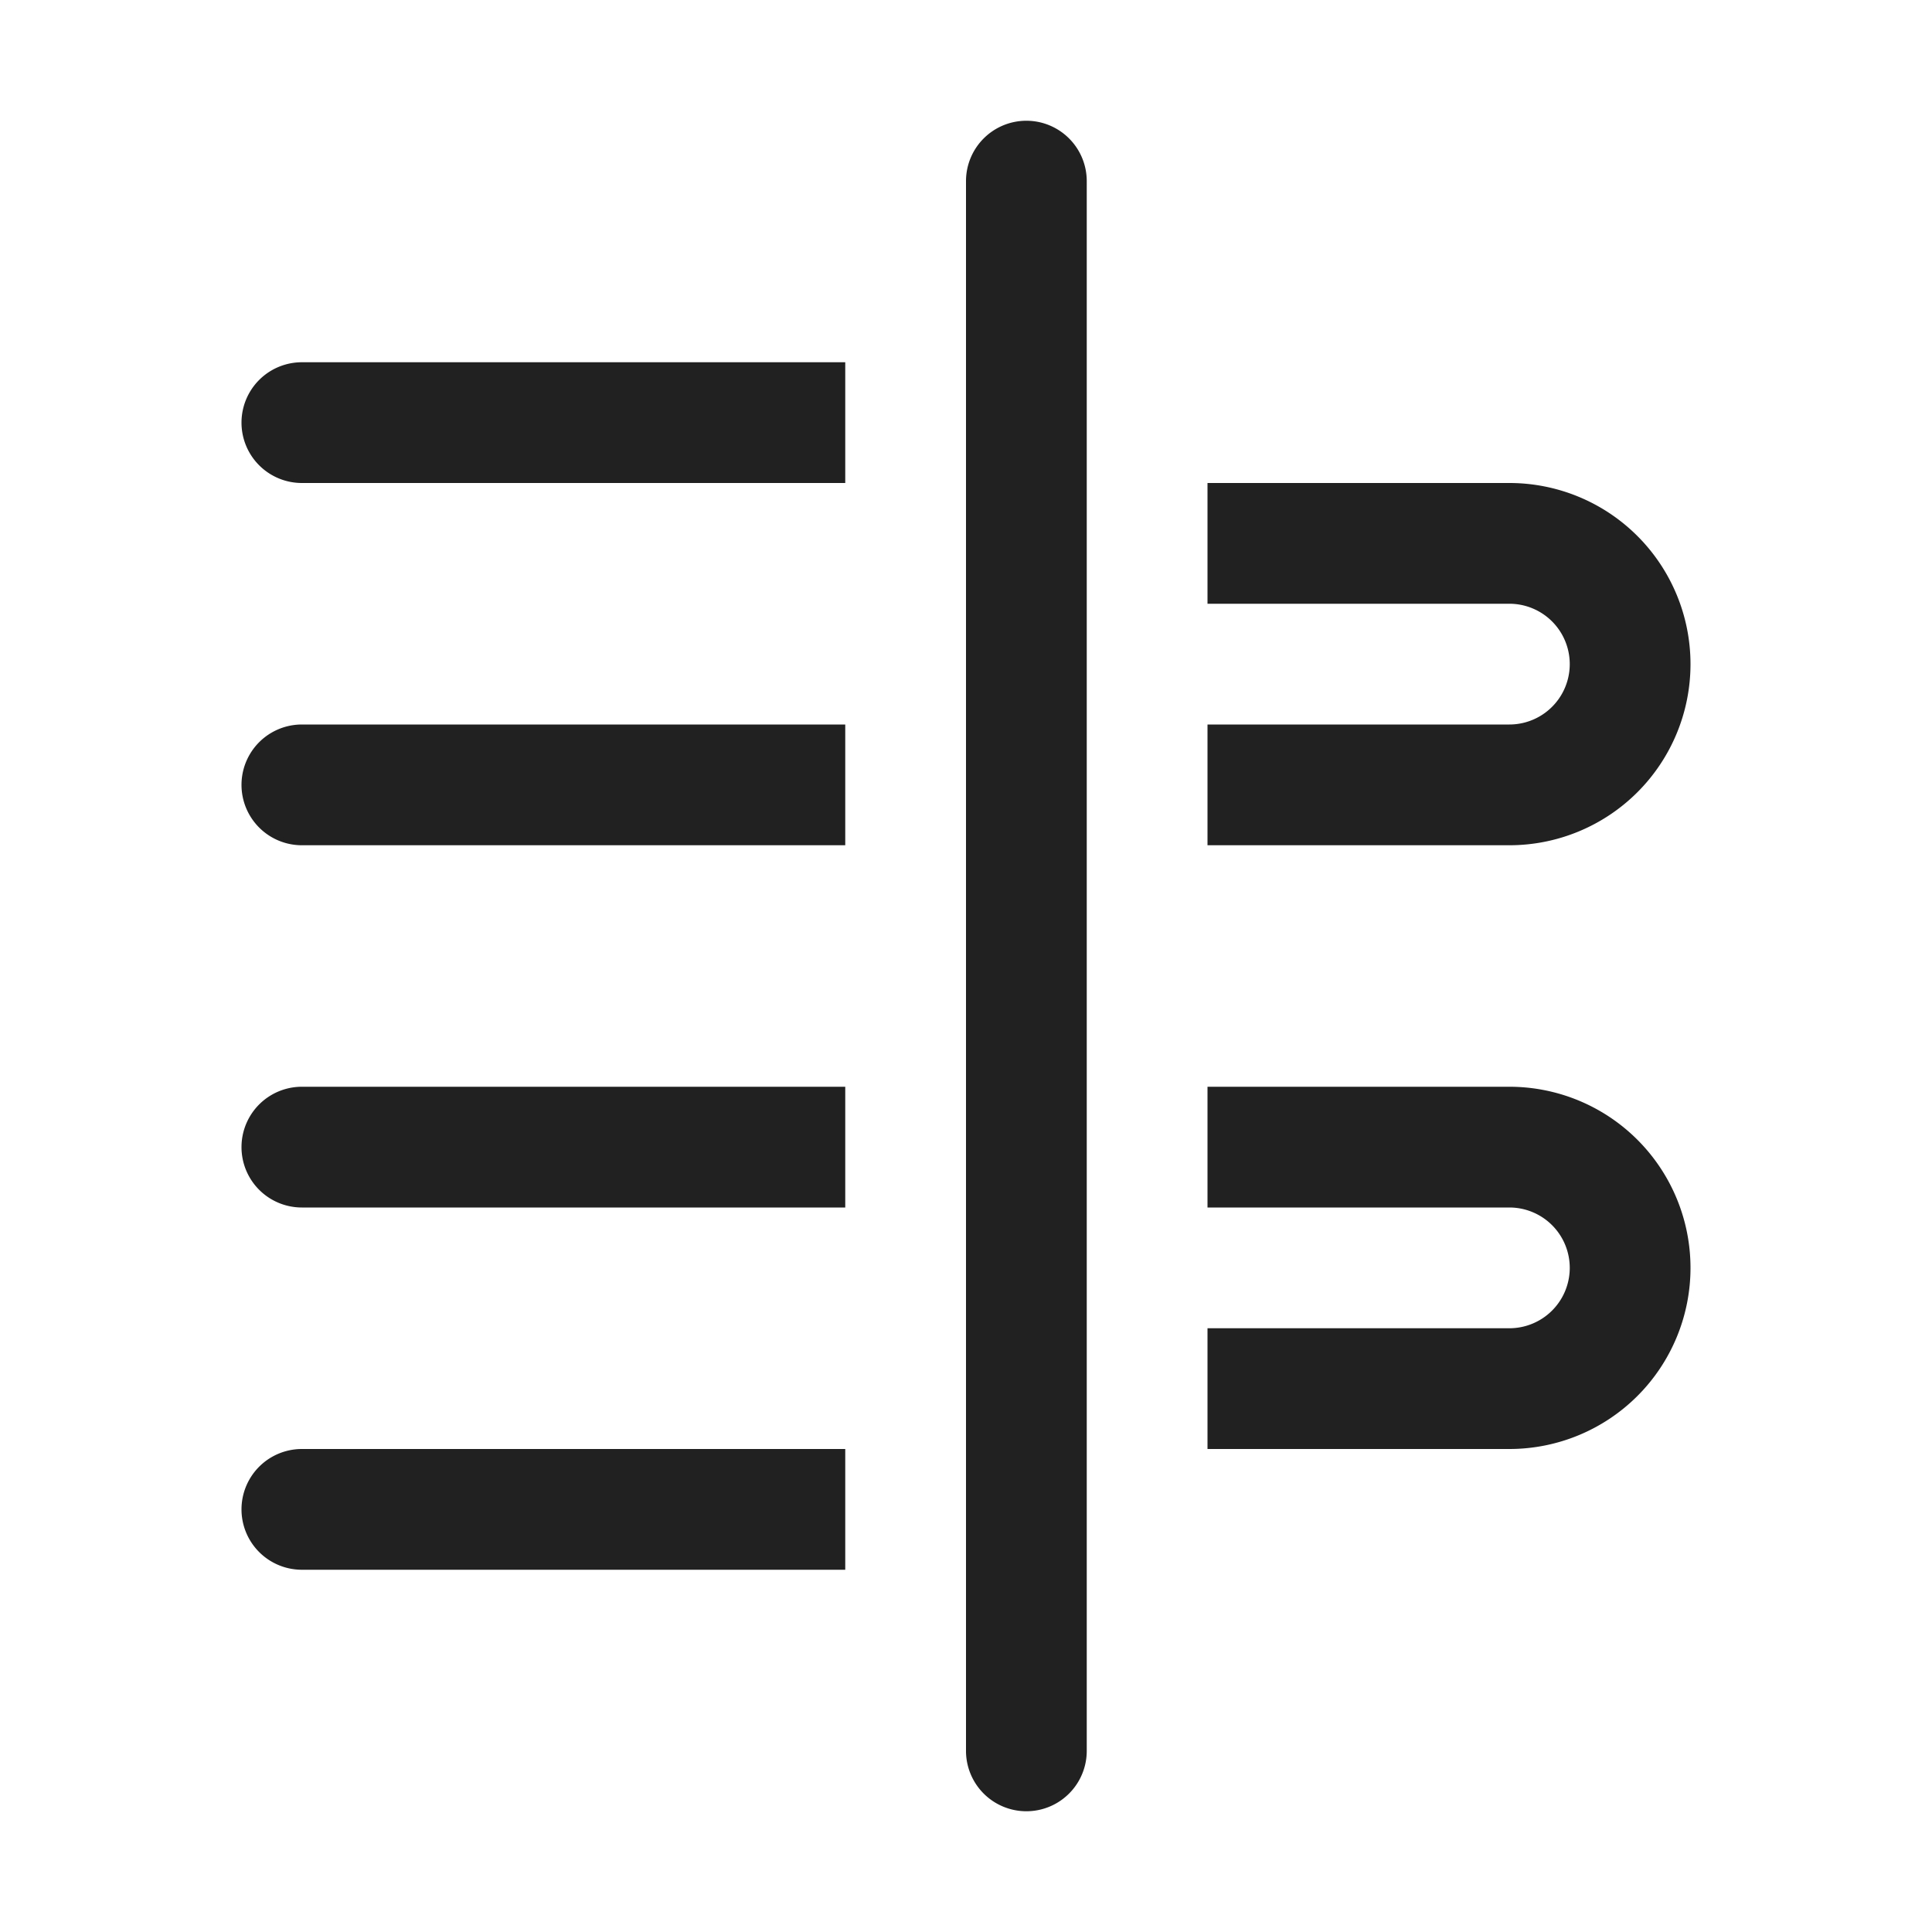 <svg viewBox="0 0 16 16" fill="none" xmlns="http://www.w3.org/2000/svg" height="1em" width="1em">
  <path d="M8.5 1a.5.5 0 0 1 .5.5v13a.5.5 0 0 1-1 0v-13a.5.5 0 0 1 .5-.5ZM7 3H2.5a.5.5 0 0 0 0 1H7V3Zm0 3H2.5a.5.5 0 0 0 0 1H7V6Zm0 3H2.5a.5.5 0 0 0 0 1H7V9Zm0 3H2.5a.5.5 0 0 0 0 1H7v-1Zm5.5 0H10v-1h2.5a.5.5 0 1 0 0-1H10V9h2.5a1.5 1.5 0 1 1 0 3Zm0-5H10V6h2.5a.5.5 0 1 0 0-1H10V4h2.5a1.5 1.5 0 1 1 0 3Z" fill="#212121"/>
</svg>
